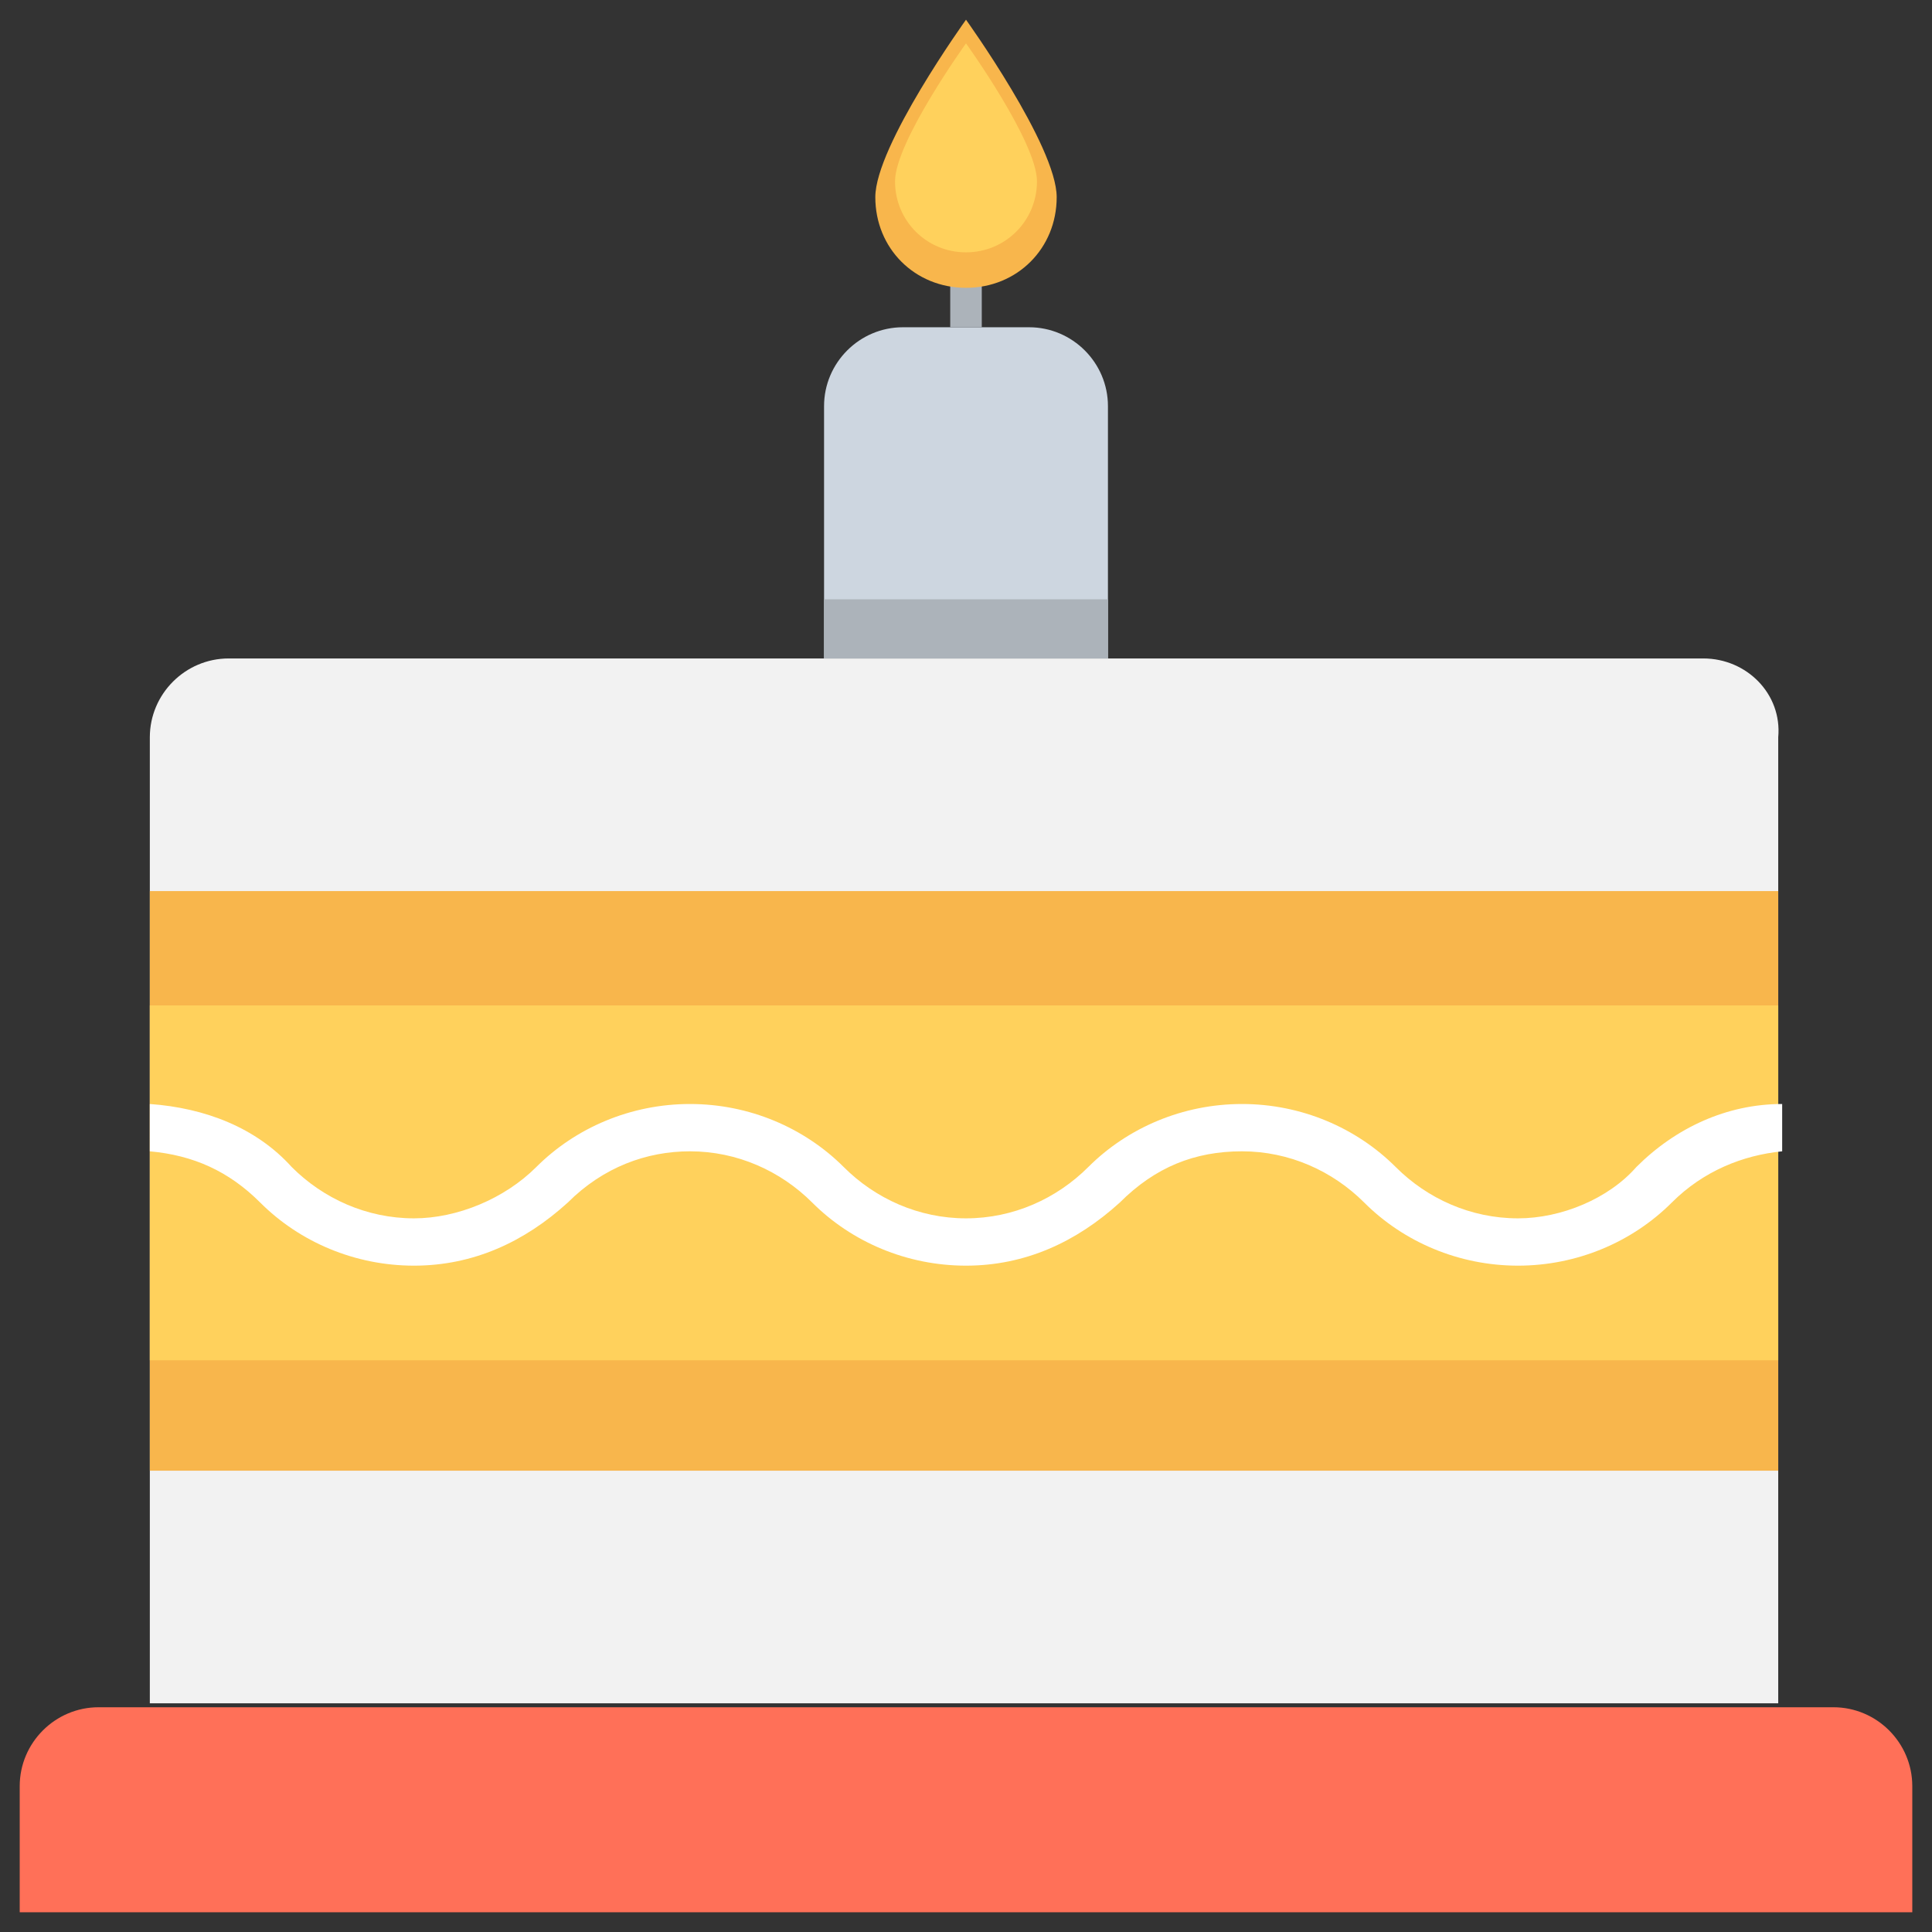 <?xml version="1.0" encoding="utf-8"?>
<!-- Generator: Adobe Illustrator 20.1.0, SVG Export Plug-In . SVG Version: 6.00 Build 0)  -->
<!DOCTYPE svg PUBLIC "-//W3C//DTD SVG 1.1//EN" "http://www.w3.org/Graphics/SVG/1.1/DTD/svg11.dtd">
<svg version="1.1" id="Layer_1" xmlns="http://www.w3.org/2000/svg" xmlns:xlink="http://www.w3.org/1999/xlink" x="0px" y="0px"
	 viewBox="0 0 49 49" enable-background="new 0 0 49 49" xml:space="preserve">
<rect x="0" y="0" width="49" height="49" fill="#333333" stroke="none"/>
<g>
	<path fill="#FF7058" d="M46.5,43.3h-44c-1.1,0-2,0.9-2,2v3.2h48v-3.2C48.5,44.2,47.6,43.3,46.5,43.3z"/>
	<path fill="#F2F2F2" d="M43.2,16.7H5.8c-1.1,0-2,0.9-2,2v24.5h41.3V18.7C45.2,17.6,44.3,16.7,43.2,16.7z"/>
	<path fill="#CDD6E0" d="M26.1,8.3h-3.2c-1.1,0-2,0.9-2,2v6.4h7.2v-6.4C28.1,9.2,27.2,8.3,26.1,8.3z"/>
	<rect x="24.1" y="7.2" fill="#ACB3BA" width="0.8" height="1.1"/>
	<path fill="#F8B64C" d="M26.8,5c0,1.3-1,2.3-2.3,2.3s-2.3-1-2.3-2.3c0-1.3,2.3-4.5,2.3-4.5S26.8,3.7,26.8,5z"/>
	<path fill="#FFD15C" d="M26.3,4.6c0,1-0.8,1.8-1.8,1.8s-1.8-0.8-1.8-1.8c0-1,1.8-3.5,1.8-3.5S26.3,3.6,26.3,4.6z"/>
	<rect x="3.8" y="22.6" fill="#F8B64C" width="41.3" height="14.7"/>
	<rect x="3.8" y="25.5" fill="#FFD15C" width="41.3" height="9"/>
	<path fill="#FFFFFF" d="M45.2,28v1.2c-1,0.1-2,0.5-2.8,1.3c-1,1-2.4,1.6-3.9,1.6c-1.5,0-2.9-0.6-3.9-1.6c-0.8-0.8-1.9-1.3-3.1-1.3
		c-1.2,0-2.2,0.4-3.1,1.3c-1.1,1-2.4,1.6-3.9,1.6s-2.9-0.6-3.9-1.6c-0.8-0.8-1.9-1.3-3.1-1.3c-1.1,0-2.2,0.4-3.1,1.3
		c-1.1,1-2.4,1.6-3.9,1.6s-2.9-0.6-3.9-1.6c-0.8-0.8-1.7-1.2-2.8-1.3V28c1.4,0.1,2.7,0.6,3.6,1.6c0.8,0.8,1.9,1.3,3.1,1.3
		c1.1,0,2.3-0.5,3.1-1.3c1-1,2.4-1.6,3.9-1.6c1.5,0,2.9,0.6,3.9,1.6c0.8,0.8,1.9,1.3,3.1,1.3s2.3-0.5,3.1-1.3c1-1,2.4-1.6,3.9-1.6
		c1.5,0,2.9,0.6,3.9,1.6c0.8,0.8,1.9,1.3,3.1,1.3c1.1,0,2.3-0.5,3-1.3C42.5,28.6,43.8,28,45.2,28z"/>
	<rect x="20.9" y="15.2" fill="#ACB3BA" width="7.2" height="1.5"/>
</g>
</svg>

